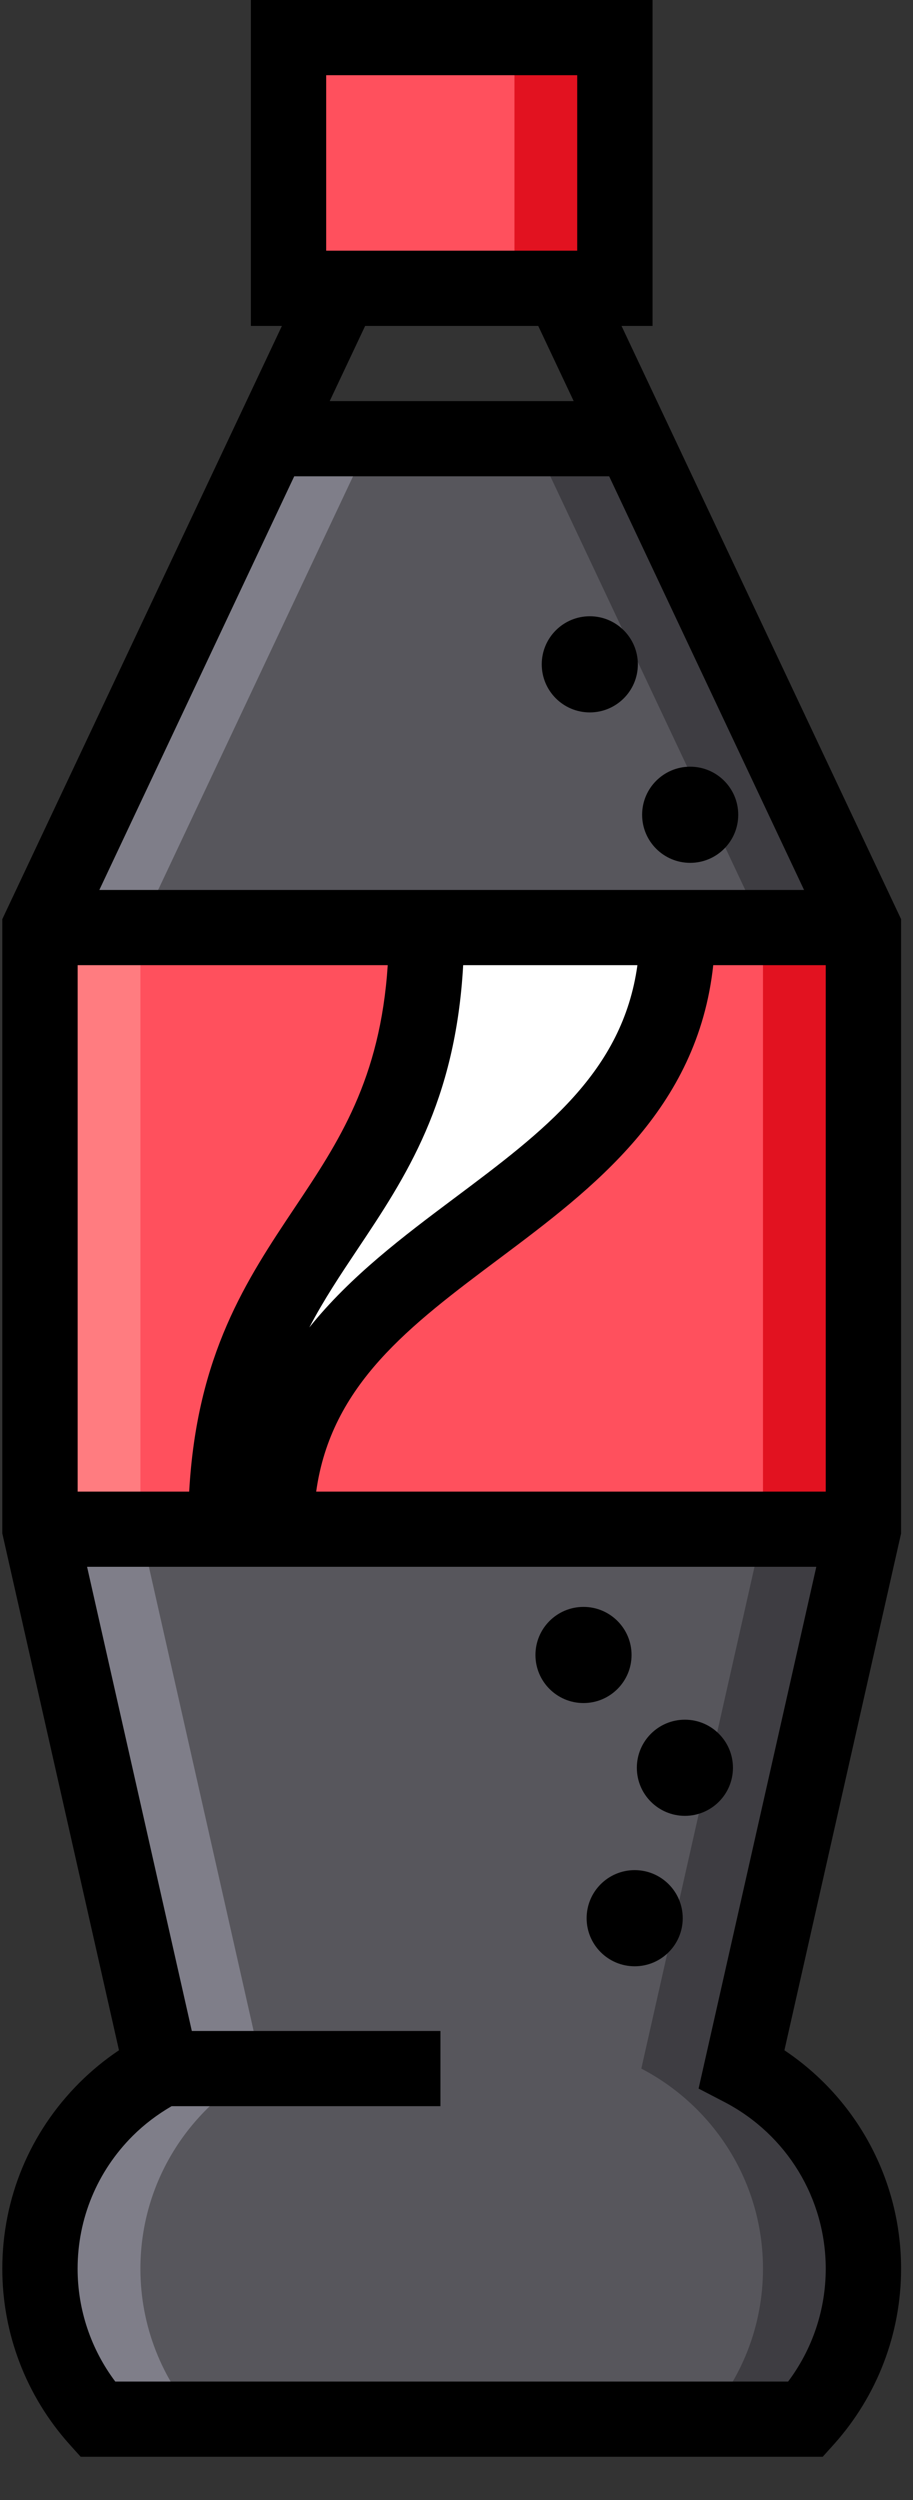 <?xml version="1.0" encoding="UTF-8"?>
<svg width="19px" height="52px" viewBox="0 0 19 52" version="1.1" xmlns="http://www.w3.org/2000/svg" xmlns:xlink="http://www.w3.org/1999/xlink">
    <rect x="0" y="0" width="19" height="52" fill="#333333" stroke="none"/>
    <!-- Generator: Sketch 62 (91390) - https://sketch.com -->
    <title>soda</title>
    <desc>Created with Sketch.</desc>
    <g id="Page-1" stroke="none" stroke-width="1" fill="none" fill-rule="evenodd">
        <g id="16.3-MAIN-UI---ALL-ITEM-(-ADD)-Copy-2" transform="translate(-837, -1484)">
            <g id="CREATE-ITEM" transform="translate(327, 413)">
                <g id="NOTIFICATION-BAR" transform="translate(66, 545)">
                    <g id="SET-3" transform="translate(23, 485)">
                        <g id="soda" transform="translate(421, 41)">
                            <g>
                                <path d="M17.968,31.807 L15.435,43.026 C16.94,43.809 17.968,45.379 17.968,47.189 C17.968,48.391 17.515,49.488 16.771,50.318 L2.029,50.318 C1.285,49.488 0.832,48.391 0.832,47.189 C0.832,45.894 1.358,44.72 2.209,43.871 C2.546,43.534 2.937,43.248 3.365,43.026 L0.832,31.807 L0.832,19.293 L5.626,9.125 L13.174,9.125 L17.968,19.293 L17.968,31.807 L17.968,31.807 Z" id="Shape" fill="#57565C" fill-rule="nonzero"></path>
                                <path d="M17.968,19.293 L13.174,9.125 L11.084,9.125 L15.878,19.293 L15.878,31.807 L13.346,43.026 C14.85,43.809 15.878,45.379 15.878,47.189 C15.878,48.391 15.425,49.488 14.681,50.318 L16.771,50.318 C17.515,49.488 17.968,48.391 17.968,47.189 C17.968,45.379 16.94,43.808 15.435,43.026 L17.968,31.807 L17.968,19.293 Z" id="Shape" fill="#3E3D42" fill-rule="nonzero"></path>
                                <path d="M0.832,19.293 L5.626,9.125 L7.716,9.125 L2.922,19.293 L2.922,31.807 L5.455,43.026 C3.95,43.809 2.922,45.379 2.922,47.189 C2.922,48.391 3.375,49.488 4.119,50.318 L2.029,50.318 C1.285,49.488 0.832,48.391 0.832,47.189 C0.832,45.379 1.86,43.808 3.365,43.026 L0.832,31.807 L0.832,19.293 Z" id="Shape" fill="#7F7E89" fill-rule="nonzero"></path>
                                <polygon id="Rectangle-path" fill="#FF505D" fill-rule="nonzero" points="0.832 19.293 17.968 19.293 17.968 31.807 0.832 31.807"></polygon>
                                <rect id="Rectangle-path" fill="#E21220" fill-rule="nonzero" x="15.878" y="19.293" width="2.09" height="12.514"></rect>
                                <polygon id="Rectangle-path" fill="#FF7C80" fill-rule="nonzero" points="0.832 19.293 2.922 19.293 2.922 31.807 0.832 31.807"></polygon>
                                <path d="M5.743,31.807 C5.743,25.55 14.102,25.55 14.102,19.293 L8.878,19.293 C8.878,25.55 4.698,25.55 4.698,31.807" id="Shape" fill="#FFFFFF" fill-rule="nonzero"></path>
                                <polygon id="Rectangle-path" fill="#FF505D" fill-rule="nonzero" points="6.004 0.782 12.796 0.782 12.796 5.996 6.004 5.996"></polygon>
                                <polygon id="Rectangle-path" fill="#E21220" fill-rule="nonzero" points="10.706 0.782 12.796 0.782 12.796 5.996 10.706 5.996"></polygon>
                                <ellipse id="Oval" fill="#000000" fill-rule="nonzero" cx="14.253" cy="36.769" rx="1" ry="1"></ellipse>
                                <ellipse id="Oval" fill="#000000" fill-rule="nonzero" cx="13.208" cy="39.898" rx="1" ry="1"></ellipse>
                                <ellipse id="Oval" fill="#000000" fill-rule="nonzero" cx="12.143" cy="34.423" rx="1" ry="1"></ellipse>
                                <ellipse id="Oval" fill="#000000" fill-rule="nonzero" cx="14.363" cy="16.947" rx="1" ry="1"></ellipse>
                                <ellipse id="Oval" fill="#000000" fill-rule="nonzero" cx="12.274" cy="13.818" rx="1" ry="1"></ellipse>
                                <path d="M18.752,19.118 L12.934,6.779 L13.58,6.779 L13.58,0 L5.221,0 L5.221,6.779 L5.867,6.779 L0.048,19.118 L0.048,31.894 L2.476,42.645 C2.181,42.842 1.906,43.068 1.655,43.318 C0.619,44.352 0.048,45.727 0.048,47.19 C0.048,48.538 0.544,49.834 1.445,50.84 L1.679,51.1 L17.121,51.1 L17.355,50.84 C18.256,49.834 18.752,48.538 18.752,47.19 C18.752,45.347 17.835,43.656 16.324,42.645 L18.752,31.895 L18.752,19.118 L18.752,19.118 Z M6.788,1.564 L12.012,1.564 L12.012,5.214 L6.788,5.214 L6.788,1.564 Z M11.939,8.343 L6.861,8.343 L7.599,6.779 L11.201,6.779 L11.939,8.343 Z M6.123,9.907 L12.677,9.907 L16.733,18.511 L2.067,18.511 L6.123,9.907 Z M13.265,20.075 C12.956,22.301 11.319,23.527 9.452,24.924 C8.408,25.706 7.295,26.54 6.437,27.611 C6.739,27.034 7.086,26.514 7.44,25.984 C8.444,24.481 9.479,22.93 9.639,20.075 L13.265,20.075 L13.265,20.075 Z M1.616,20.075 L8.069,20.075 C7.913,22.455 7.048,23.751 6.136,25.116 C5.132,26.619 4.097,28.17 3.937,31.025 L1.616,31.025 L1.616,20.075 Z M14.538,43.442 L15.073,43.72 C16.375,44.397 17.184,45.727 17.184,47.19 C17.184,48.04 16.908,48.861 16.401,49.536 L2.399,49.536 C1.892,48.861 1.615,48.04 1.615,47.19 C1.615,46.145 2.023,45.163 2.763,44.424 C3.003,44.185 3.276,43.979 3.571,43.808 L9.166,43.808 L9.166,42.244 L3.992,42.244 L1.812,32.589 L16.988,32.589 L14.538,43.442 Z M17.184,31.025 L6.58,31.025 C6.889,28.799 8.526,27.573 10.393,26.176 C12.336,24.721 14.518,23.086 14.843,20.075 L17.184,20.075 L17.184,31.025 Z" id="Shape" fill="#000000" fill-rule="nonzero"></path>
                            </g>
                        </g>
                    </g>
                </g>
            </g>
        </g>
    </g>
</svg>